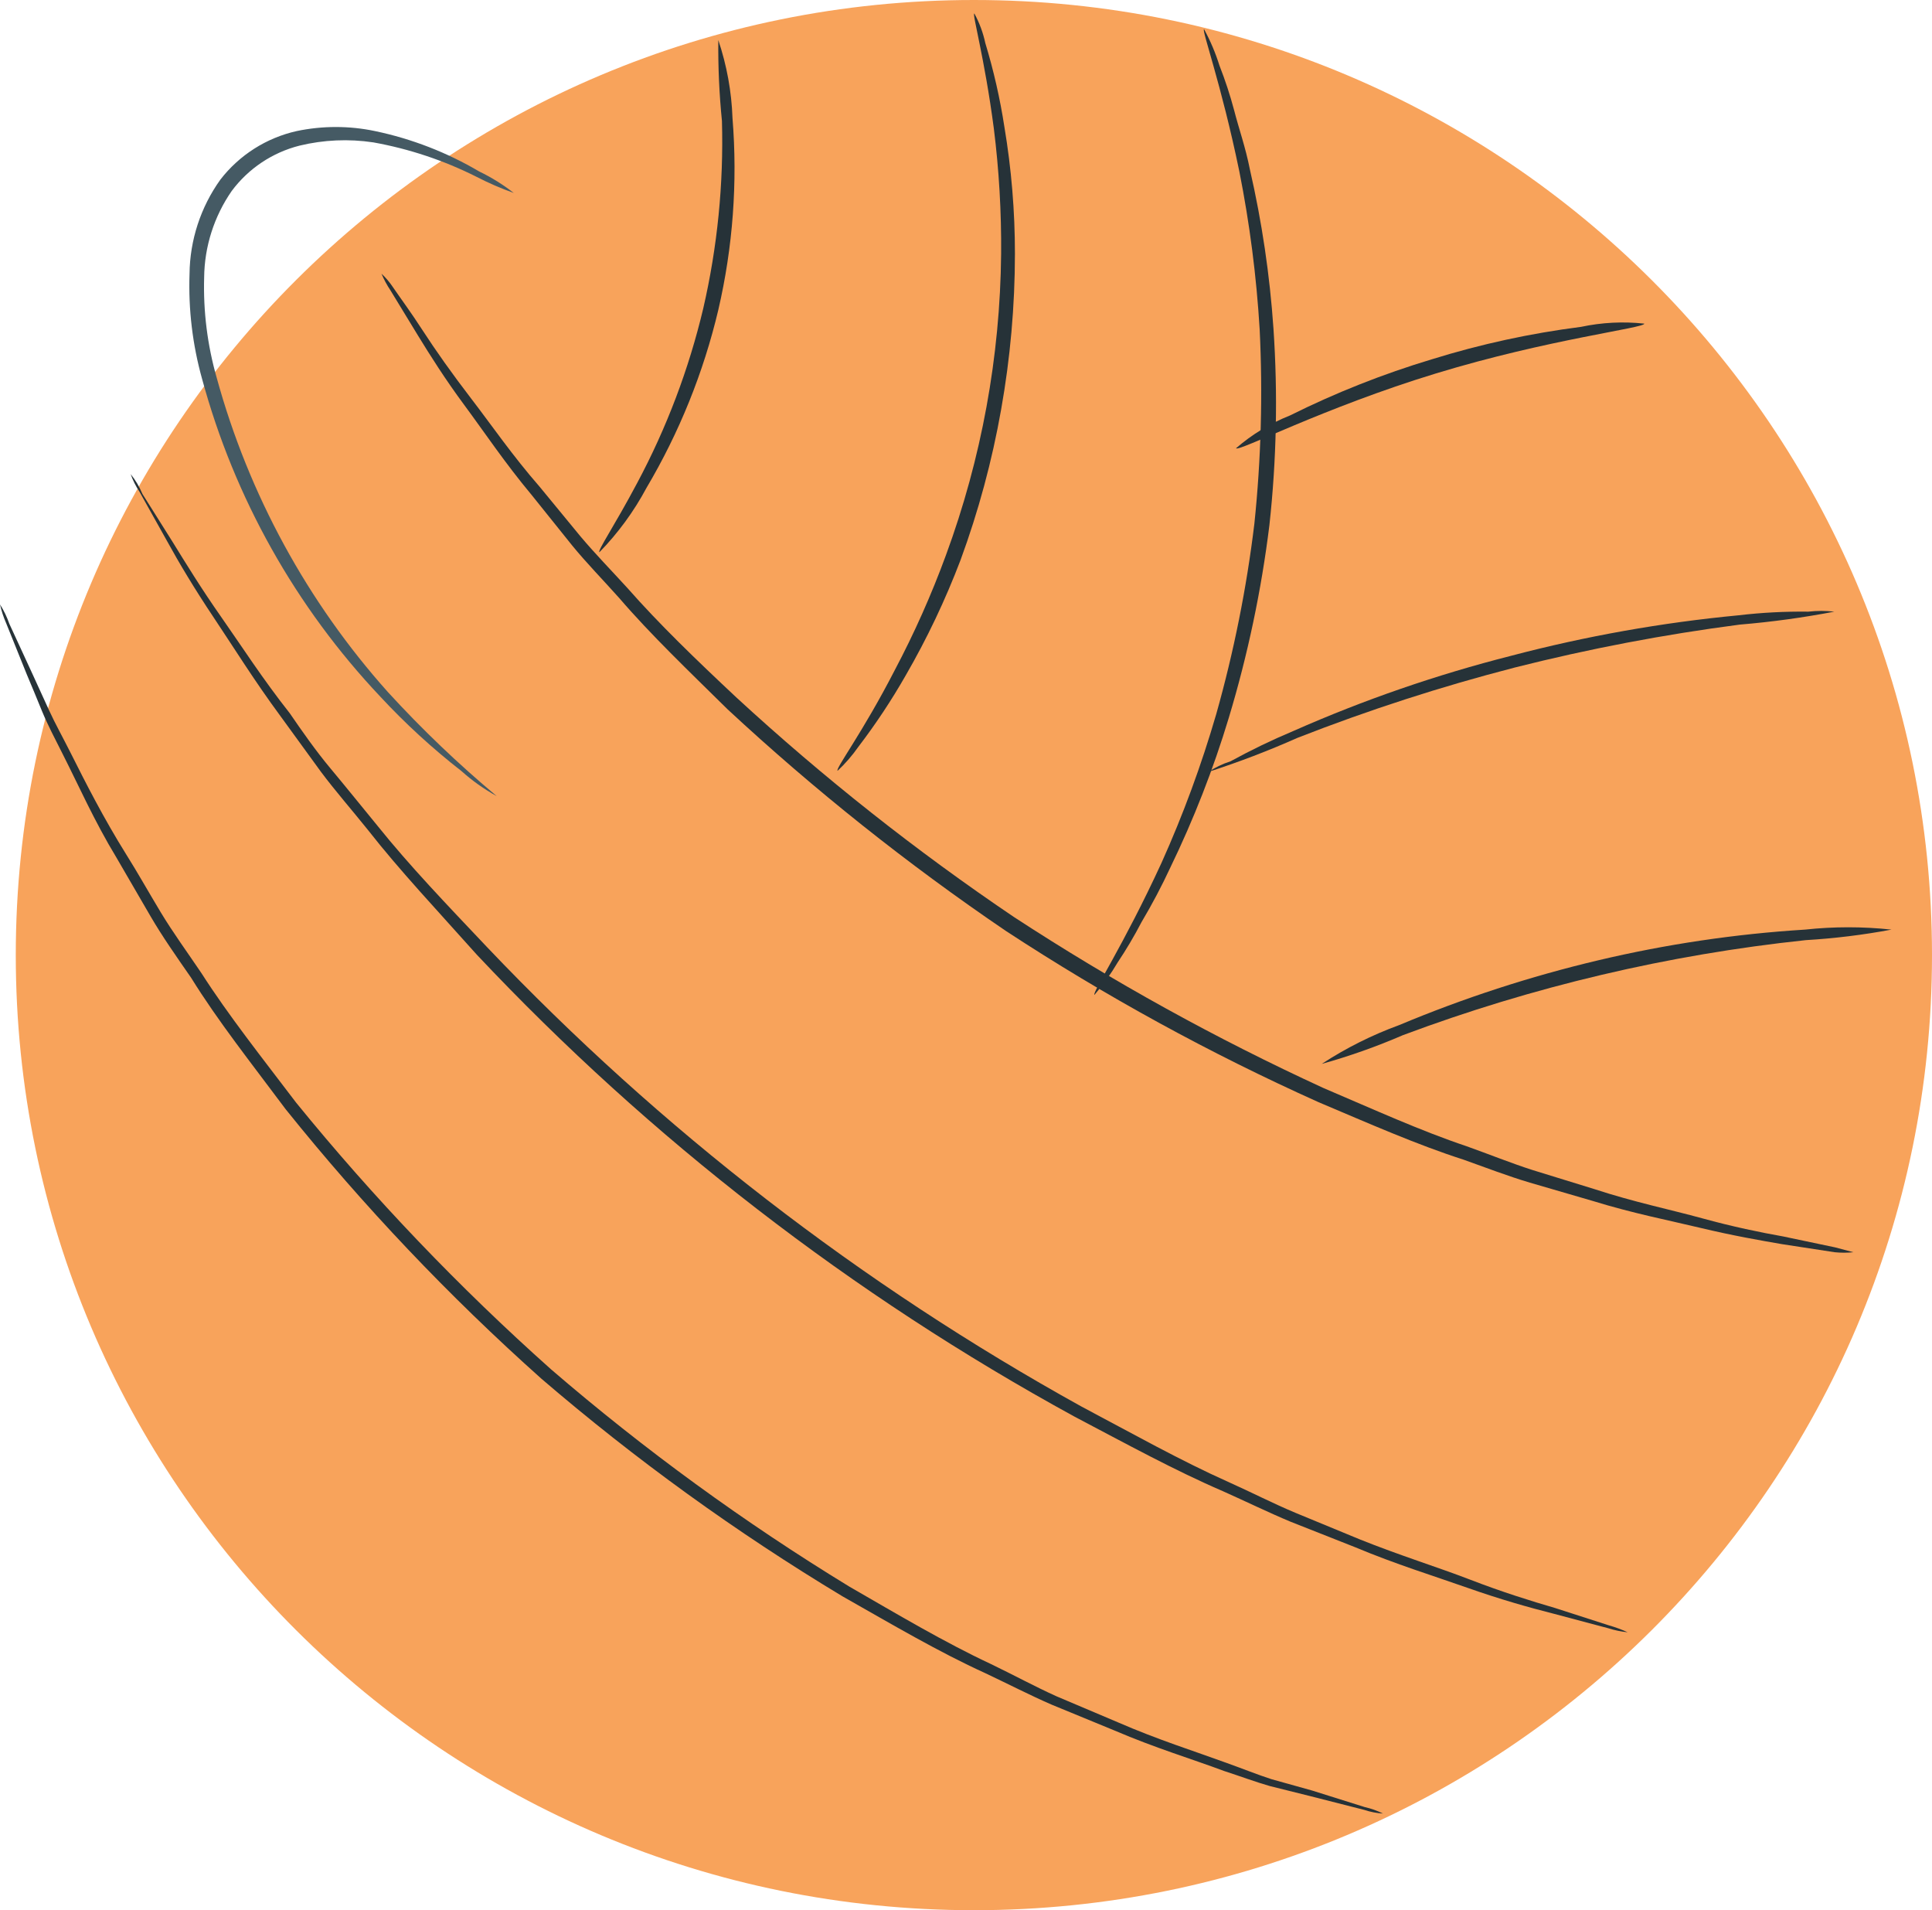 <svg width="175" height="173" viewBox="0 0 175 173" fill="none" xmlns="http://www.w3.org/2000/svg">
<path d="M88.214 172.989C40.284 172.988 1.429 134.264 1.429 86.494C1.429 38.725 40.284 -1.17773e-05 88.214 -7.58705e-06C136.145 -3.39683e-06 175 38.725 175 86.494C175 134.264 136.145 172.989 88.214 172.989Z" fill="#F8A35B"/>
<path d="M34.554 24.783C34.775 25.308 35.045 25.811 35.362 26.285L37.862 30.388C38.964 32.183 40.324 34.345 42.089 36.726C43.853 39.107 45.765 41.965 48.154 44.822L51.83 49.402C53.117 50.977 54.624 52.516 56.094 54.164C58.961 57.498 62.38 60.758 65.908 64.239C73.79 71.558 82.22 78.269 91.124 84.314C100.134 90.215 109.598 95.397 119.428 99.811C124.023 101.752 128.323 103.657 132.55 105.013C134.609 105.745 136.594 106.514 138.579 107.101L144.24 108.749C147.915 109.885 151.15 110.508 154.054 111.204C156.958 111.9 159.494 112.34 161.406 112.669L166.184 113.402C166.746 113.46 167.313 113.46 167.875 113.402L166.221 112.962L161.516 111.973C159.457 111.607 156.958 111.094 154.164 110.325C151.37 109.555 147.989 108.859 144.423 107.687L138.836 105.965C136.888 105.343 134.903 104.537 132.844 103.804C128.691 102.412 124.427 100.47 119.869 98.528C110.149 94.06 100.774 88.88 91.822 83.032C82.967 77.049 74.575 70.411 66.716 63.176C63.041 59.733 59.732 56.545 56.828 53.248C55.358 51.636 53.888 50.134 52.565 48.559L48.889 44.09C46.426 41.269 44.514 38.484 42.713 36.14C40.912 33.795 39.442 31.707 38.302 29.949C37.163 28.19 36.281 27.018 35.582 25.992C35.287 25.551 34.942 25.145 34.554 24.783Z" fill="#263238"/>
<path d="M99.139 90.093C99.923 89.18 100.624 88.199 101.235 87.162C102.024 85.981 102.748 84.758 103.403 83.499C104.357 81.895 105.228 80.245 106.013 78.553C108.133 74.181 109.903 69.649 111.306 64.998C113.024 59.3 114.253 53.466 114.982 47.56C115.629 41.648 115.752 35.69 115.35 29.756C115.018 24.909 114.305 20.095 113.218 15.359C112.813 13.307 112.225 11.695 111.784 9.973C111.42 8.606 110.978 7.261 110.461 5.944C110.104 4.802 109.637 3.697 109.064 2.646C108.807 2.646 110.608 7.519 112.262 15.542C113.198 20.258 113.812 25.031 114.1 29.83C114.389 35.695 114.229 41.573 113.622 47.414C112.918 53.246 111.763 59.015 110.167 64.669C108.829 69.272 107.171 73.777 105.204 78.151C101.749 85.66 98.882 89.946 99.139 90.093Z" fill="#263238"/>
<path d="M75.868 69.802C76.567 69.149 77.195 68.424 77.743 67.641C79.32 65.577 80.757 63.411 82.044 61.156C83.976 57.815 85.635 54.323 87.006 50.716C88.632 46.29 89.863 41.73 90.682 37.088C91.51 32.432 91.928 27.712 91.932 22.984C91.933 19.129 91.614 15.282 90.976 11.48C90.58 8.915 90.003 6.381 89.248 3.897C89.048 2.963 88.714 2.062 88.256 1.223C88.035 1.223 89.175 5.179 90.02 11.627C90.492 15.394 90.713 19.188 90.682 22.984C90.593 32.299 88.902 41.531 85.683 50.276C84.375 53.844 82.828 57.32 81.051 60.681C78.111 66.395 75.648 69.619 75.868 69.802Z" fill="#263238"/>
<path d="M54.293 50.01C55.983 48.279 57.418 46.317 58.557 44.185C61.528 39.17 63.722 33.735 65.064 28.066C66.385 22.378 66.819 16.521 66.35 10.701C66.266 8.295 65.832 5.913 65.064 3.631C65.039 6.077 65.15 8.523 65.394 10.958C65.553 16.66 64.984 22.36 63.703 27.92C62.396 33.429 60.383 38.749 57.712 43.746C55.653 47.629 54.11 49.864 54.293 50.01Z" fill="#263238"/>
<path d="M11.833 42.934C12.035 43.502 12.307 44.043 12.642 44.545L15.141 49.015C16.207 50.957 17.604 53.301 19.369 55.939C21.133 58.577 23.044 61.654 25.397 64.841L29.073 69.897C30.359 71.618 31.866 73.34 33.337 75.172C36.204 78.835 39.659 82.499 43.188 86.455C58.91 103.159 77.183 117.279 97.332 128.292C102.001 130.747 106.411 133.165 110.749 135.033C112.881 135.985 114.903 136.975 116.924 137.817L122.769 140.125C126.445 141.664 129.9 142.726 132.914 143.789C135.928 144.851 138.538 145.584 140.707 146.133L145.669 147.452C146.243 147.636 146.834 147.759 147.434 147.818C146.887 147.568 146.322 147.359 145.743 147.196L140.854 145.62C138.722 144.998 136.112 144.192 133.171 143.056C130.23 141.921 126.775 140.858 123.136 139.393L117.365 137.011C115.344 136.169 113.358 135.143 111.227 134.19C106.963 132.285 102.589 129.831 97.957 127.376C77.983 116.322 59.822 102.288 44.106 85.76C40.431 81.876 37.122 78.433 34.182 74.769C32.711 72.974 31.204 71.106 29.918 69.567C28.631 68.029 27.345 66.197 26.242 64.585C23.779 61.471 21.831 58.43 20.03 55.866C18.229 53.301 16.795 50.957 15.619 49.052L12.899 44.729C12.631 44.083 12.273 43.478 11.833 42.934Z" fill="#263238"/>
<path d="M3.8147e-05 54.734C0.128 55.313 0.313 55.877 0.551 56.42L2.426 61.072C2.867 62.098 3.308 63.197 3.823 64.443C4.338 65.688 4.999 66.934 5.698 68.326C7.095 71.073 8.528 74.334 10.55 77.668L13.637 82.98C14.703 84.811 15.99 86.643 17.313 88.548C19.739 92.468 22.79 96.315 25.878 100.455C32.906 109.212 40.652 117.373 49.036 124.853C57.557 132.173 66.68 138.766 76.31 144.562C80.831 147.127 85.058 149.618 89.249 151.523C91.344 152.512 93.329 153.538 95.277 154.381L100.975 156.725C104.651 158.301 107.959 159.29 110.899 160.389C112.37 160.865 113.73 161.378 115.016 161.744L118.692 162.66L123.581 163.906C124.128 164.089 124.696 164.2 125.272 164.236C124.746 163.975 124.191 163.778 123.618 163.65L118.839 162.148L115.164 161.122C113.914 160.719 112.554 160.169 111.12 159.656C108.216 158.594 104.834 157.531 101.306 155.993L95.682 153.611C93.734 152.732 91.785 151.67 89.727 150.681C85.573 148.739 81.383 146.248 76.935 143.684C67.407 137.871 58.371 131.291 49.918 124.011C41.59 116.59 33.871 108.516 26.834 99.869C23.746 95.802 20.695 91.956 18.233 88.109C16.946 86.204 15.66 84.445 14.557 82.614C13.454 80.782 12.425 78.95 11.432 77.375C9.374 74.078 7.757 70.891 6.397 68.18C5.698 66.787 5 65.542 4.448 64.333L2.941 61.036L0.846 56.493C0.632 55.877 0.348 55.287 3.8147e-05 54.734Z" fill="#263238"/>
<path d="M109.469 69.9C112.206 69.016 114.893 67.989 117.519 66.822C123.952 64.303 130.531 62.175 137.222 60.448C143.927 58.754 150.727 57.457 157.586 56.564C160.459 56.325 163.318 55.934 166.15 55.392C165.369 55.302 164.579 55.302 163.798 55.392C161.685 55.365 159.574 55.475 157.476 55.722C150.526 56.383 143.641 57.608 136.891 59.385C130.131 61.101 123.528 63.38 117.152 66.199C115.207 67.016 113.305 67.933 111.455 68.947C110.752 69.171 110.084 69.492 109.469 69.9Z" fill="#263238"/>
<path d="M111.961 40.591C112.145 40.958 119.864 36.928 130.082 33.814C140.301 30.7 148.976 29.711 148.939 29.308C147.024 29.101 145.089 29.2 143.205 29.601C138.631 30.184 134.117 31.165 129.715 32.532C125.289 33.861 120.985 35.565 116.85 37.624C115.064 38.332 113.411 39.335 111.961 40.591Z" fill="#263238"/>
<path d="M119.721 96.348C122.228 95.648 124.684 94.779 127.072 93.746C138.825 89.349 151.09 86.456 163.573 85.138C166.176 84.984 168.767 84.666 171.329 84.185C168.727 83.904 166.102 83.904 163.5 84.185C157.182 84.578 150.911 85.51 144.753 86.969C138.598 88.426 132.574 90.387 126.742 92.831C124.274 93.732 121.919 94.912 119.721 96.348Z" fill="#263238"/>
<path d="M44.994 72.097C41.503 69.182 38.212 66.036 35.143 62.682C27.838 54.514 22.529 44.771 19.631 34.217C18.787 31.264 18.403 28.2 18.492 25.131C18.52 22.328 19.391 19.597 20.991 17.292C22.503 15.261 24.671 13.812 27.13 13.189C29.32 12.659 31.592 12.559 33.82 12.895C37.066 13.479 40.211 14.528 43.156 16.009C44.249 16.573 45.379 17.063 46.538 17.475C45.569 16.718 44.522 16.067 43.414 15.533C40.487 13.805 37.296 12.567 33.967 11.87C31.628 11.379 29.212 11.379 26.873 11.87C24.125 12.486 21.68 14.041 19.962 16.266C18.175 18.759 17.2 21.738 17.168 24.802C17.056 28.016 17.441 31.229 18.308 34.327C21.235 45.088 26.778 54.965 34.445 63.085C36.71 65.525 39.168 67.779 41.796 69.826C42.772 70.702 43.845 71.464 44.994 72.097Z" fill="#455A64"/>
</svg>
